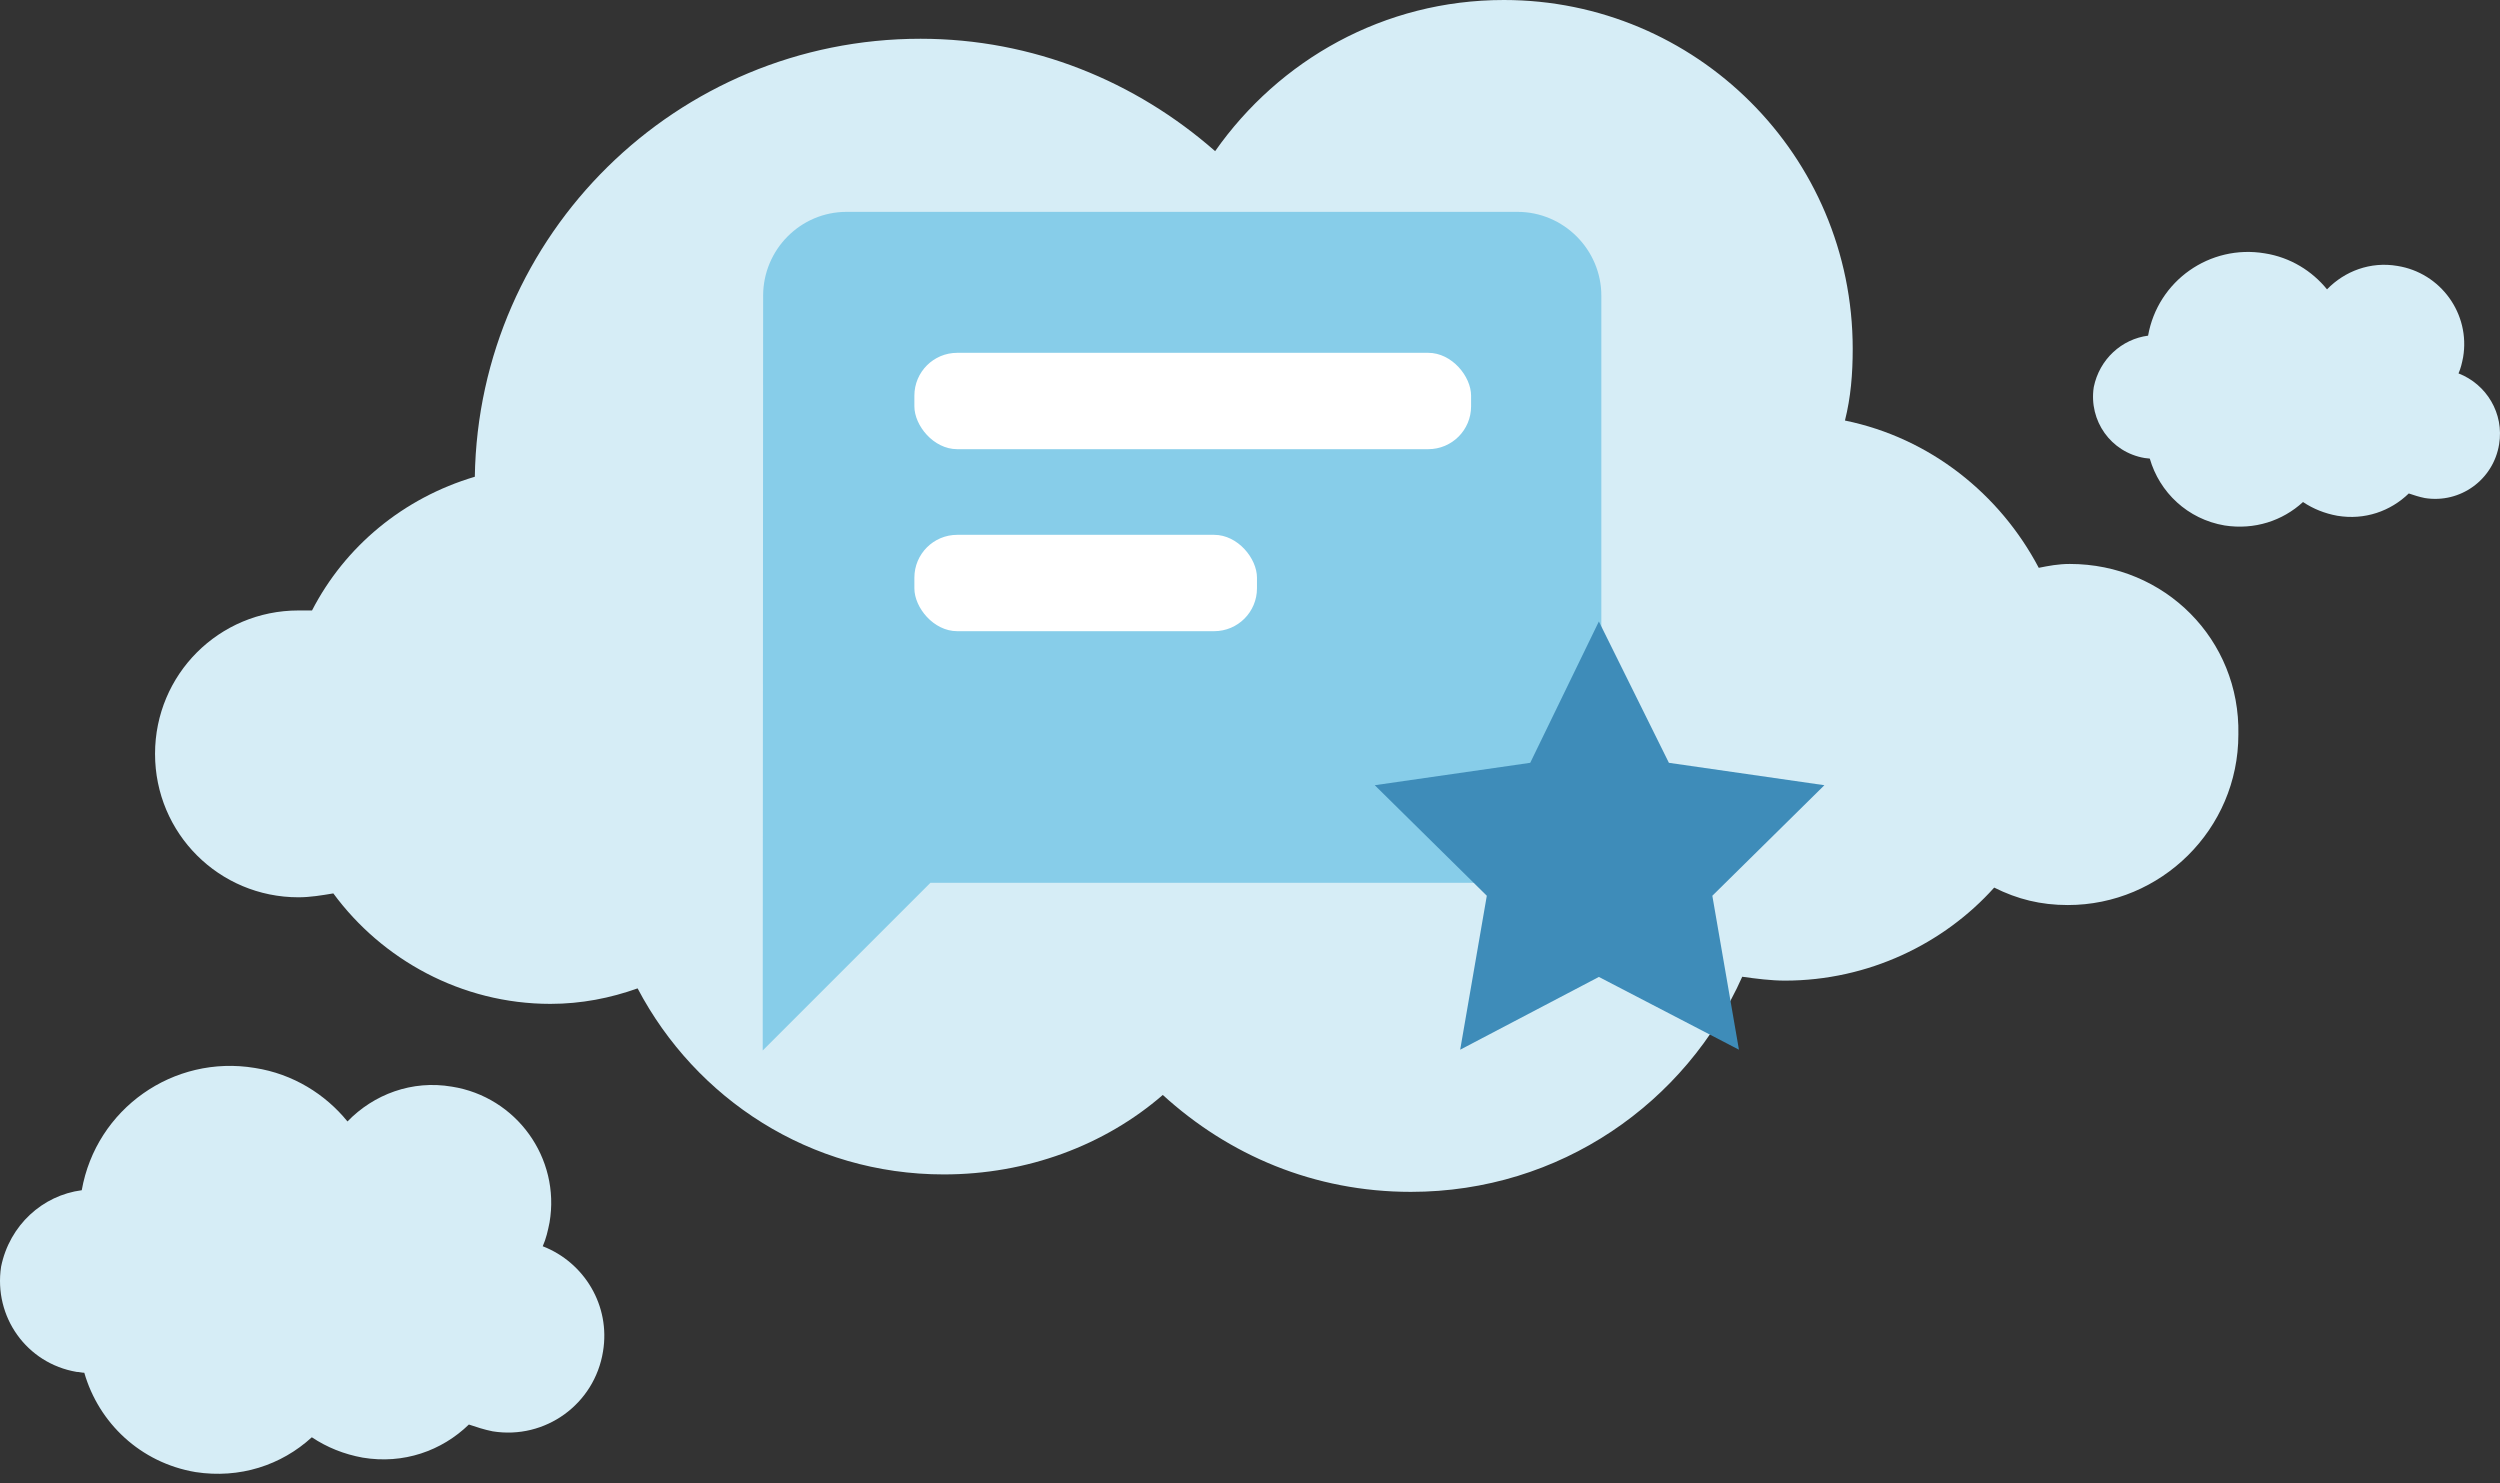 <svg width="177" height="105" viewBox="0 0 177 105" fill="none" xmlns="http://www.w3.org/2000/svg">
<rect x="0" y="0" width="177" height="105" fill="#333333" stroke="none"/>
<path d="M152.084 23.765C152.772 19.879 156.455 17.289 160.341 17.936C162.163 18.22 163.701 19.191 164.753 20.486C166.008 19.191 167.83 18.503 169.732 18.827C172.808 19.313 174.913 22.227 174.387 25.303C174.306 25.708 174.225 26.072 174.063 26.437C176.047 27.206 177.301 29.27 176.937 31.456C176.532 33.966 174.185 35.666 171.675 35.261C171.27 35.18 170.906 35.059 170.542 34.937C169.246 36.192 167.425 36.84 165.482 36.516C164.591 36.354 163.782 36.03 163.053 35.544C161.596 36.88 159.613 37.528 157.508 37.204C154.877 36.759 152.893 34.856 152.205 32.468C152.084 32.468 151.962 32.428 151.841 32.428C149.453 32.023 147.874 29.796 148.238 27.408C148.643 25.425 150.222 24.008 152.084 23.765Z" fill="#D6EDF6"/>
<path d="M5.788 84.268C6.809 78.498 12.279 74.651 18.049 75.612C20.754 76.033 23.038 77.476 24.601 79.399C26.464 77.476 29.169 76.454 31.994 76.935C36.562 77.656 39.688 81.984 38.907 86.552C38.786 87.153 38.666 87.694 38.426 88.235C41.371 89.377 43.234 92.442 42.693 95.688C42.092 99.415 38.606 101.939 34.879 101.338C34.278 101.218 33.737 101.038 33.196 100.857C31.273 102.721 28.568 103.682 25.683 103.201C24.361 102.961 23.159 102.48 22.077 101.759C19.913 103.742 16.968 104.704 13.842 104.223C9.935 103.562 6.99 100.737 5.968 97.191C5.788 97.191 5.607 97.131 5.427 97.131C1.881 96.529 -0.463 93.224 0.078 89.677C0.679 86.732 3.023 84.628 5.788 84.268Z" fill="#D6EDF6"/>
<path d="M146.54 39.928C145.717 39.928 145.03 40.065 144.344 40.202C141.6 34.988 136.661 31.009 130.623 29.774C131.035 28.128 131.172 26.481 131.172 24.698C131.172 10.977 120.058 0 106.475 0C97.968 0 90.558 4.253 86.031 10.702C80.405 5.763 73.133 2.744 65.175 2.744C47.886 2.744 33.891 16.602 33.617 33.754C28.54 35.263 24.424 38.693 22.091 43.221C21.817 43.221 21.542 43.221 21.131 43.221C15.505 43.221 10.977 47.749 10.977 53.374C10.977 59 15.505 63.528 21.131 63.528C21.954 63.528 22.777 63.391 23.6 63.253C27.03 67.919 32.656 71.074 38.968 71.074C41.163 71.074 43.221 70.663 45.142 69.977C49.258 77.798 57.354 83.149 66.821 83.149C72.721 83.149 78.21 81.091 82.326 77.523C86.991 81.777 93.028 84.384 99.889 84.384C110.454 84.384 119.372 78.072 123.351 69.153C124.312 69.291 125.41 69.428 126.37 69.428C132.27 69.428 137.621 66.821 141.189 62.842C142.835 63.665 144.482 64.077 146.403 64.077C152.989 64.077 158.477 58.725 158.477 52.002C158.614 45.279 153.263 39.928 146.54 39.928Z" fill="#D6EDF6"/>
<path d="M59.938 15L107.438 15C110.704 15 113.375 17.672 113.375 20.938V56.563C113.375 59.828 110.704 62.5 107.438 62.5H65.875L54 74.375L54.03 20.938C54.03 17.672 56.672 15 59.938 15Z" fill="#87CDE9"/>
<path d="M113.2 44L118.158 54.007L129.167 55.593L121.233 63.42L123.117 74.319L113.2 69.167L103.381 74.319L105.266 63.42L97.332 55.593L108.34 54.007L113.2 44Z" fill="#3E8CB9"/>
<rect x="64.738" y="24.98" width="39.415" height="6.822" rx="3.032" fill="white"/>
<rect x="64.738" y="37.866" width="24.256" height="6.822" rx="3.032" fill="white"/>
</svg>
